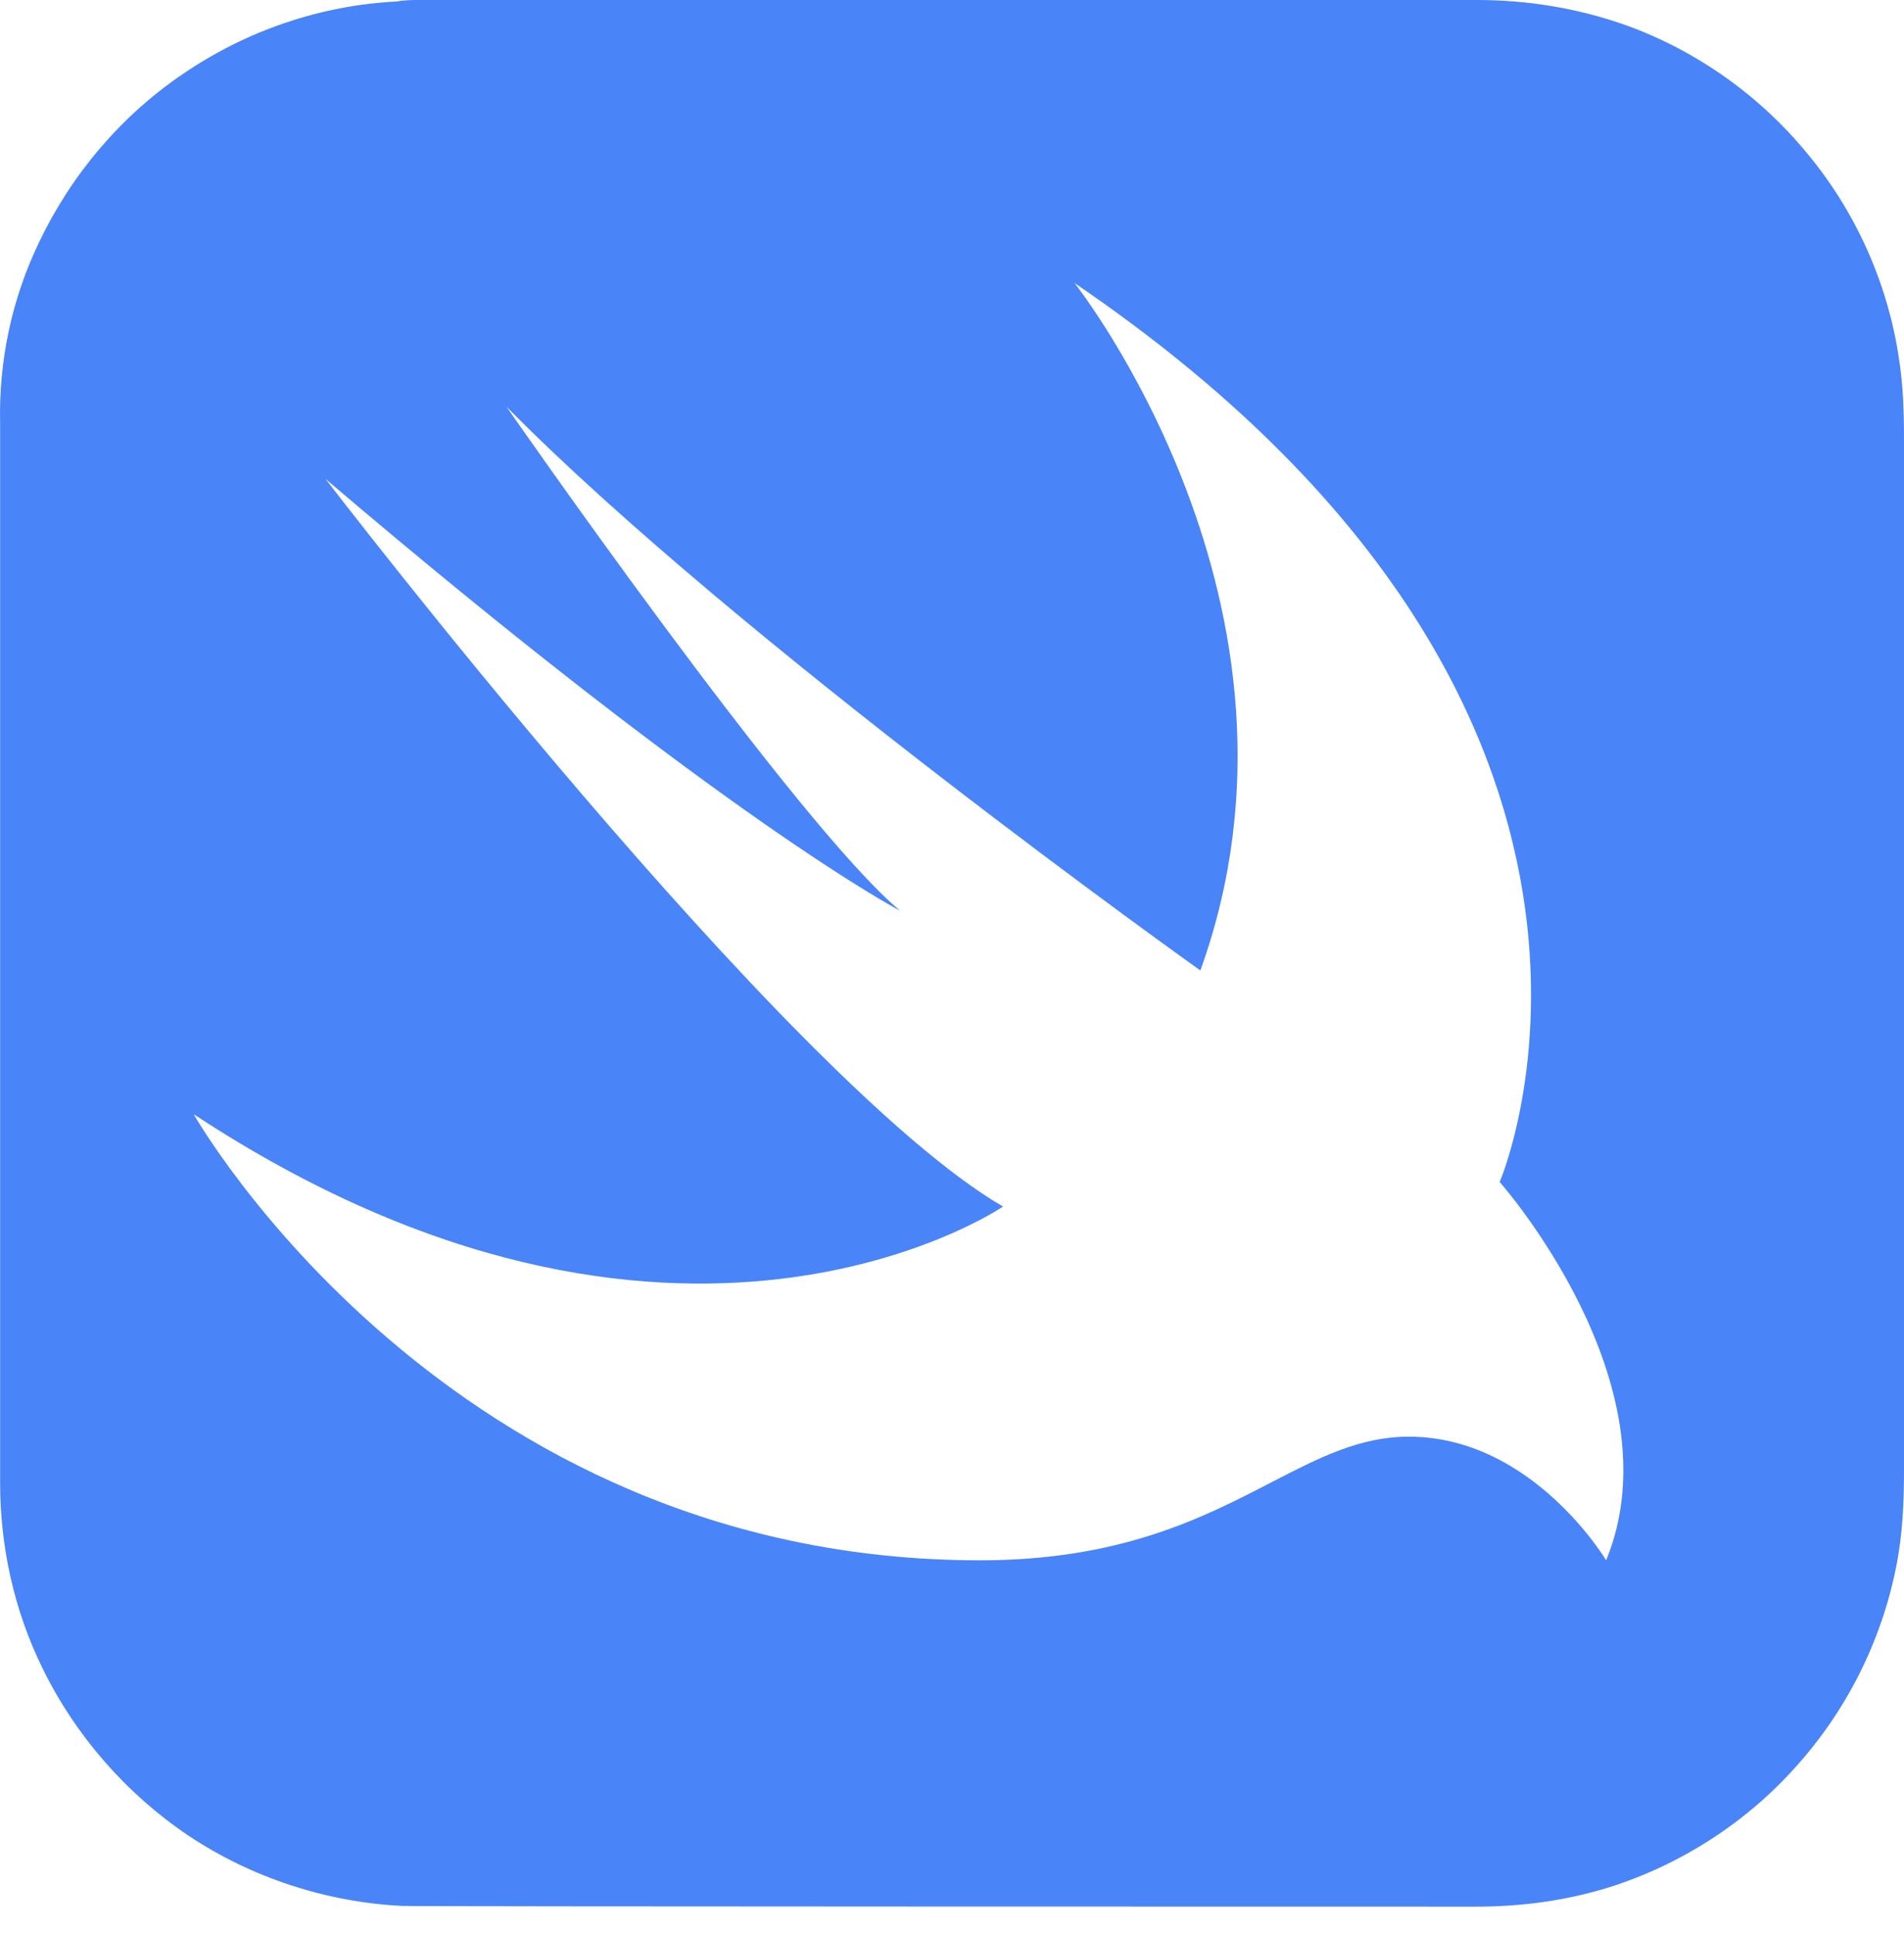 <svg width="63" height="64" viewBox="0 0 63 64" fill="none" xmlns="http://www.w3.org/2000/svg">
<path fill-rule="evenodd" clip-rule="evenodd" d="M48.858 0H13.924C13.652 0 13.382 0 13.135 0.049C10.622 0.172 8.158 1.01 6.064 2.439C4.019 3.819 2.369 5.765 1.309 7.982C0.398 9.855 -0.046 11.924 0.004 14.018V49.052C0.004 51.171 0.472 53.289 1.408 55.186C2.492 57.404 4.167 59.325 6.212 60.705C8.306 62.109 10.795 62.922 13.308 63.046C13.825 63.07 48.169 63.07 48.834 63.07C50.337 63.07 51.815 62.873 53.244 62.43C55.584 61.691 57.752 60.311 59.403 58.463C61.078 56.615 62.236 54.324 62.729 51.885C62.951 50.826 63 49.717 63 48.633V14.56C63 13.649 62.975 12.737 62.828 11.826C62.458 9.362 61.399 6.997 59.797 5.075C58.221 3.154 56.126 1.675 53.81 0.838C52.209 0.271 50.558 0 48.858 0ZM49.622 39.099C49.622 39.099 56.348 23.503 35.554 9.362C35.554 9.362 44.054 20.079 39.718 32.102C39.718 32.102 24.443 21.237 16.757 13.452C16.757 13.452 26.365 27.298 29.79 30.131C29.79 30.131 24.049 27.15 10.77 15.841C10.77 15.841 26.02 35.748 33.189 39.912C33.189 39.912 22.325 47.327 6.409 36.857C6.409 36.857 14.761 51.614 32.426 51.614C37.079 51.614 39.799 50.207 42.049 49.044C43.635 48.224 44.987 47.524 46.616 47.524C50.706 47.524 53.145 51.614 53.145 51.614C55.535 45.775 49.622 39.099 49.622 39.099Z" fill="#4984F8"/>
</svg>
